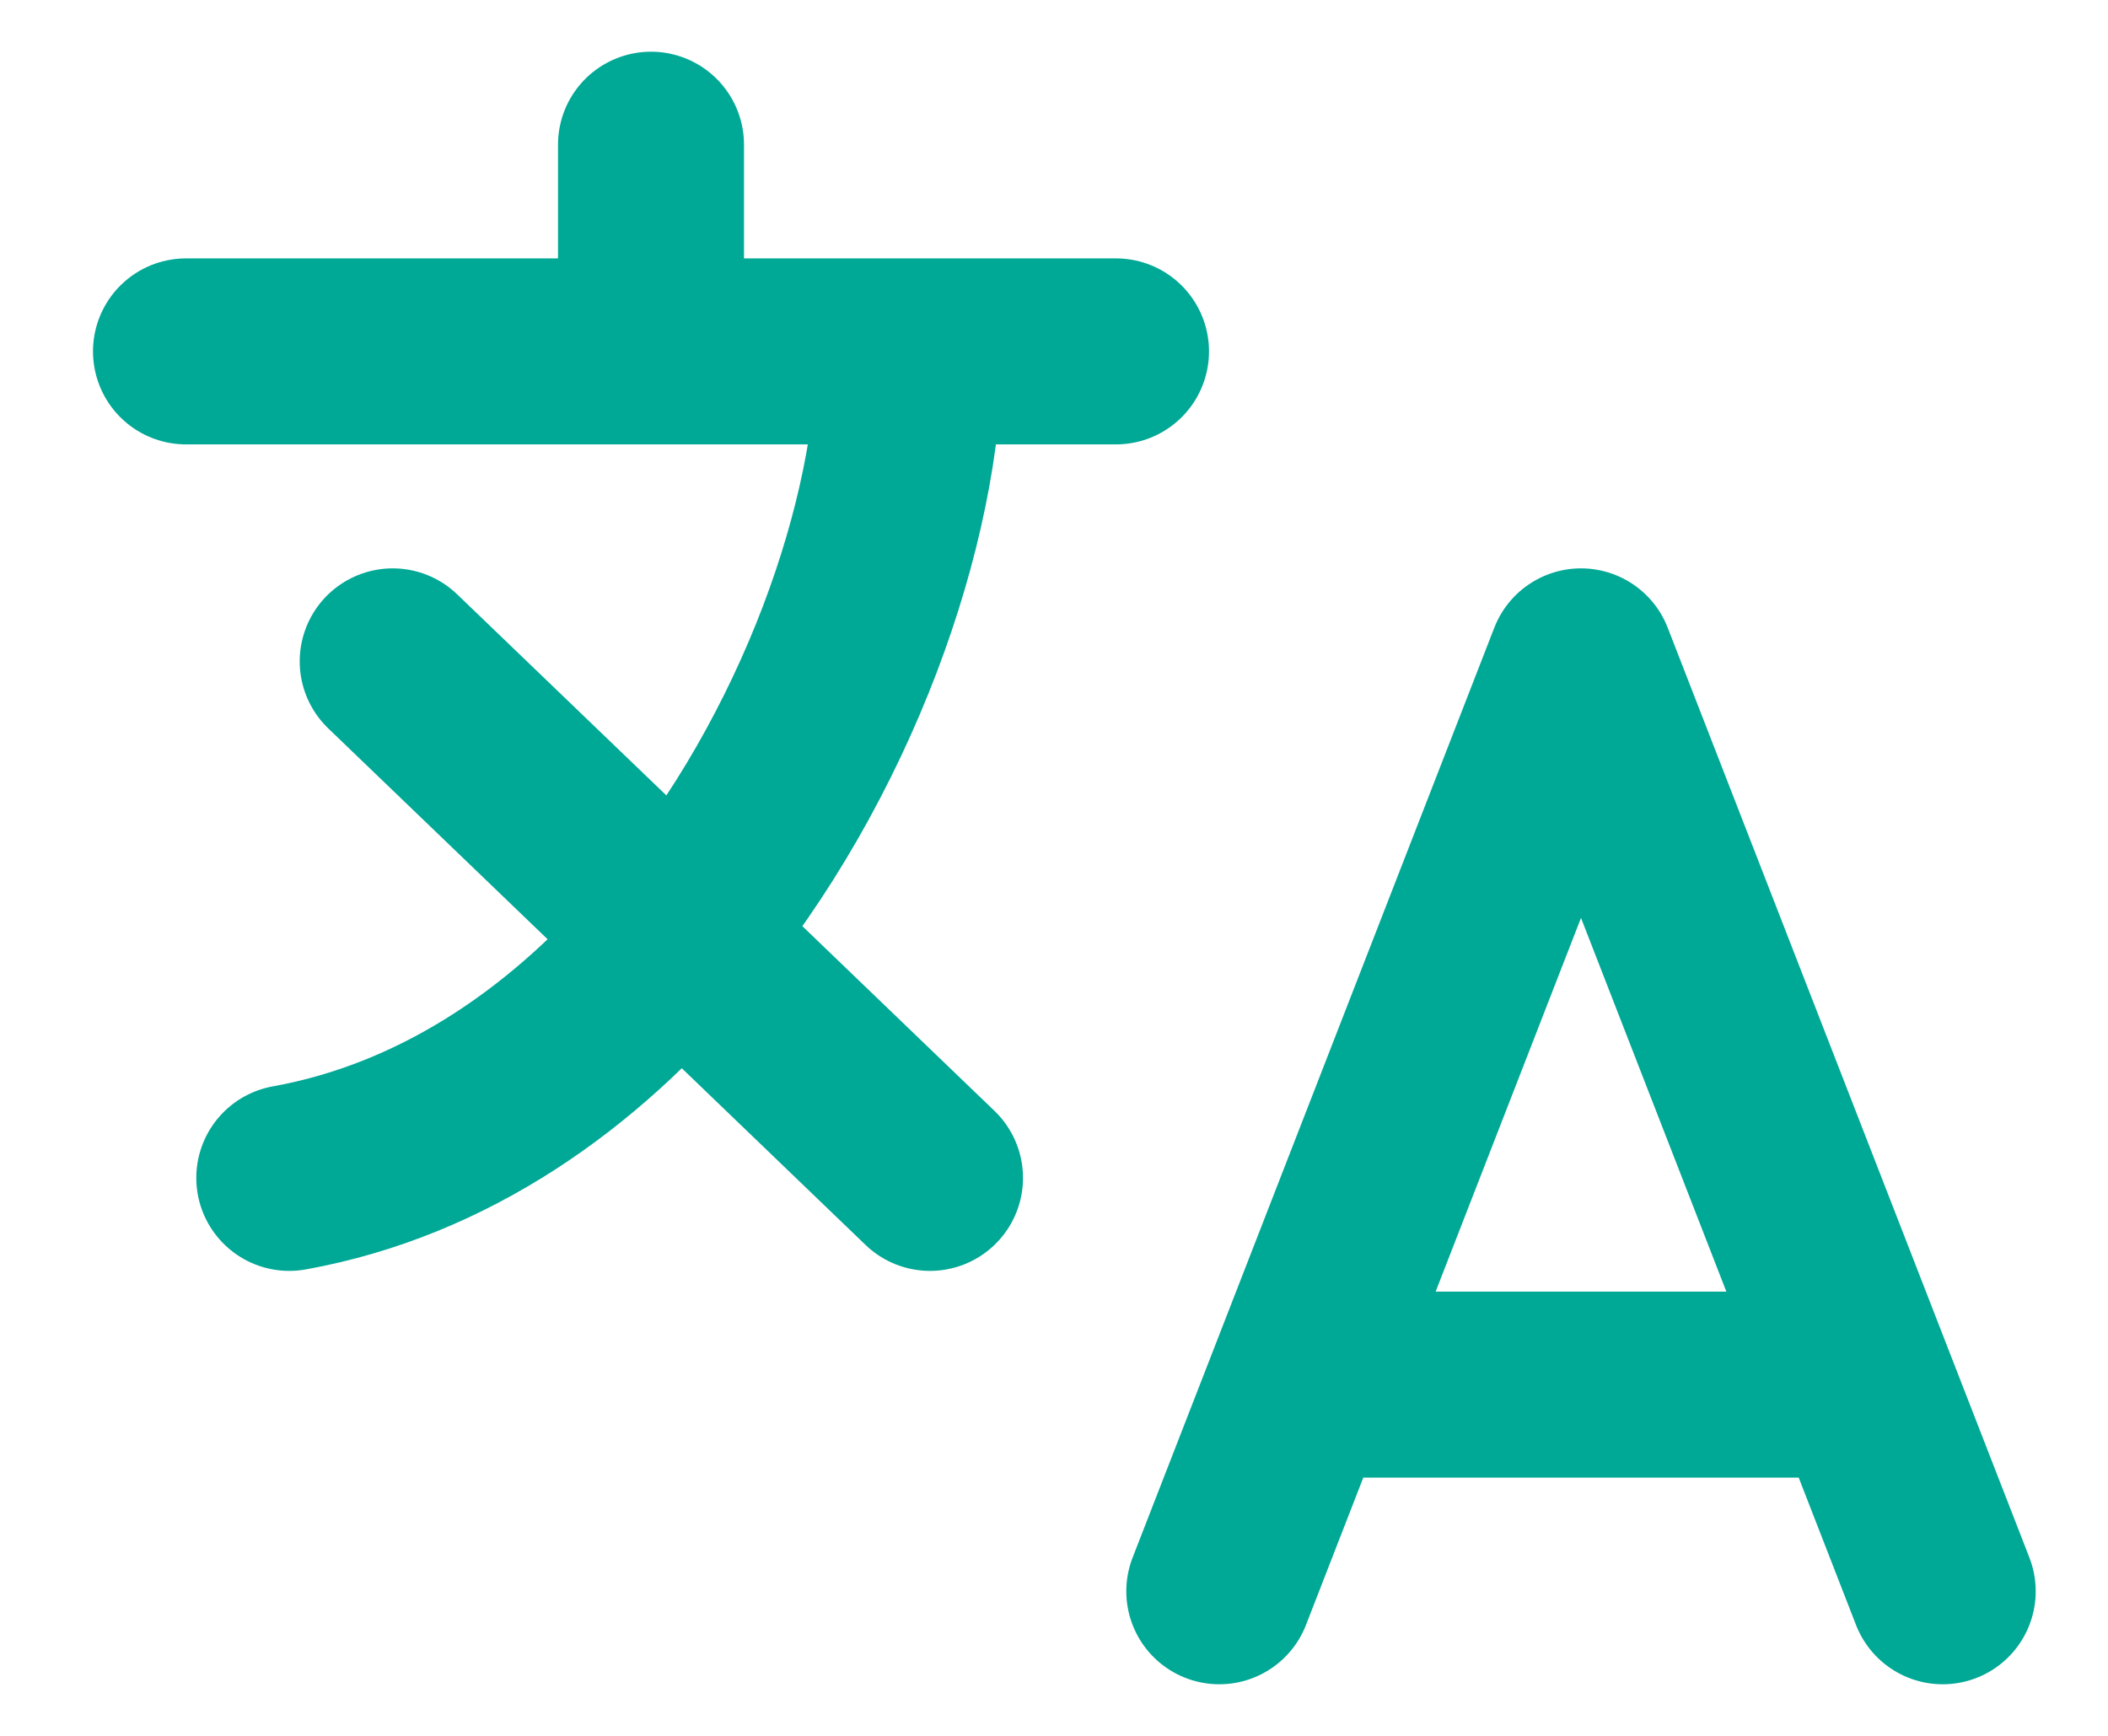<svg width="17" height="14" viewBox="0 0 17 14" fill="none" xmlns="http://www.w3.org/2000/svg">
<path d="M9.833 12.834L12.75 5.334L15.667 12.834M10.562 11.167H14.938M1.5 2.834H7.333M7.333 2.834H9M7.333 2.834C7.333 4.192 6.673 6.105 5.468 7.546M5.468 7.546C4.658 8.517 3.601 9.271 2.333 9.5M5.468 7.546L3.167 5.334M5.468 7.546L7.5 9.5M5.25 2.682V1.167" stroke="#00A896" stroke-width="1.5" stroke-linecap="round" stroke-linejoin="round"/>
</svg>
